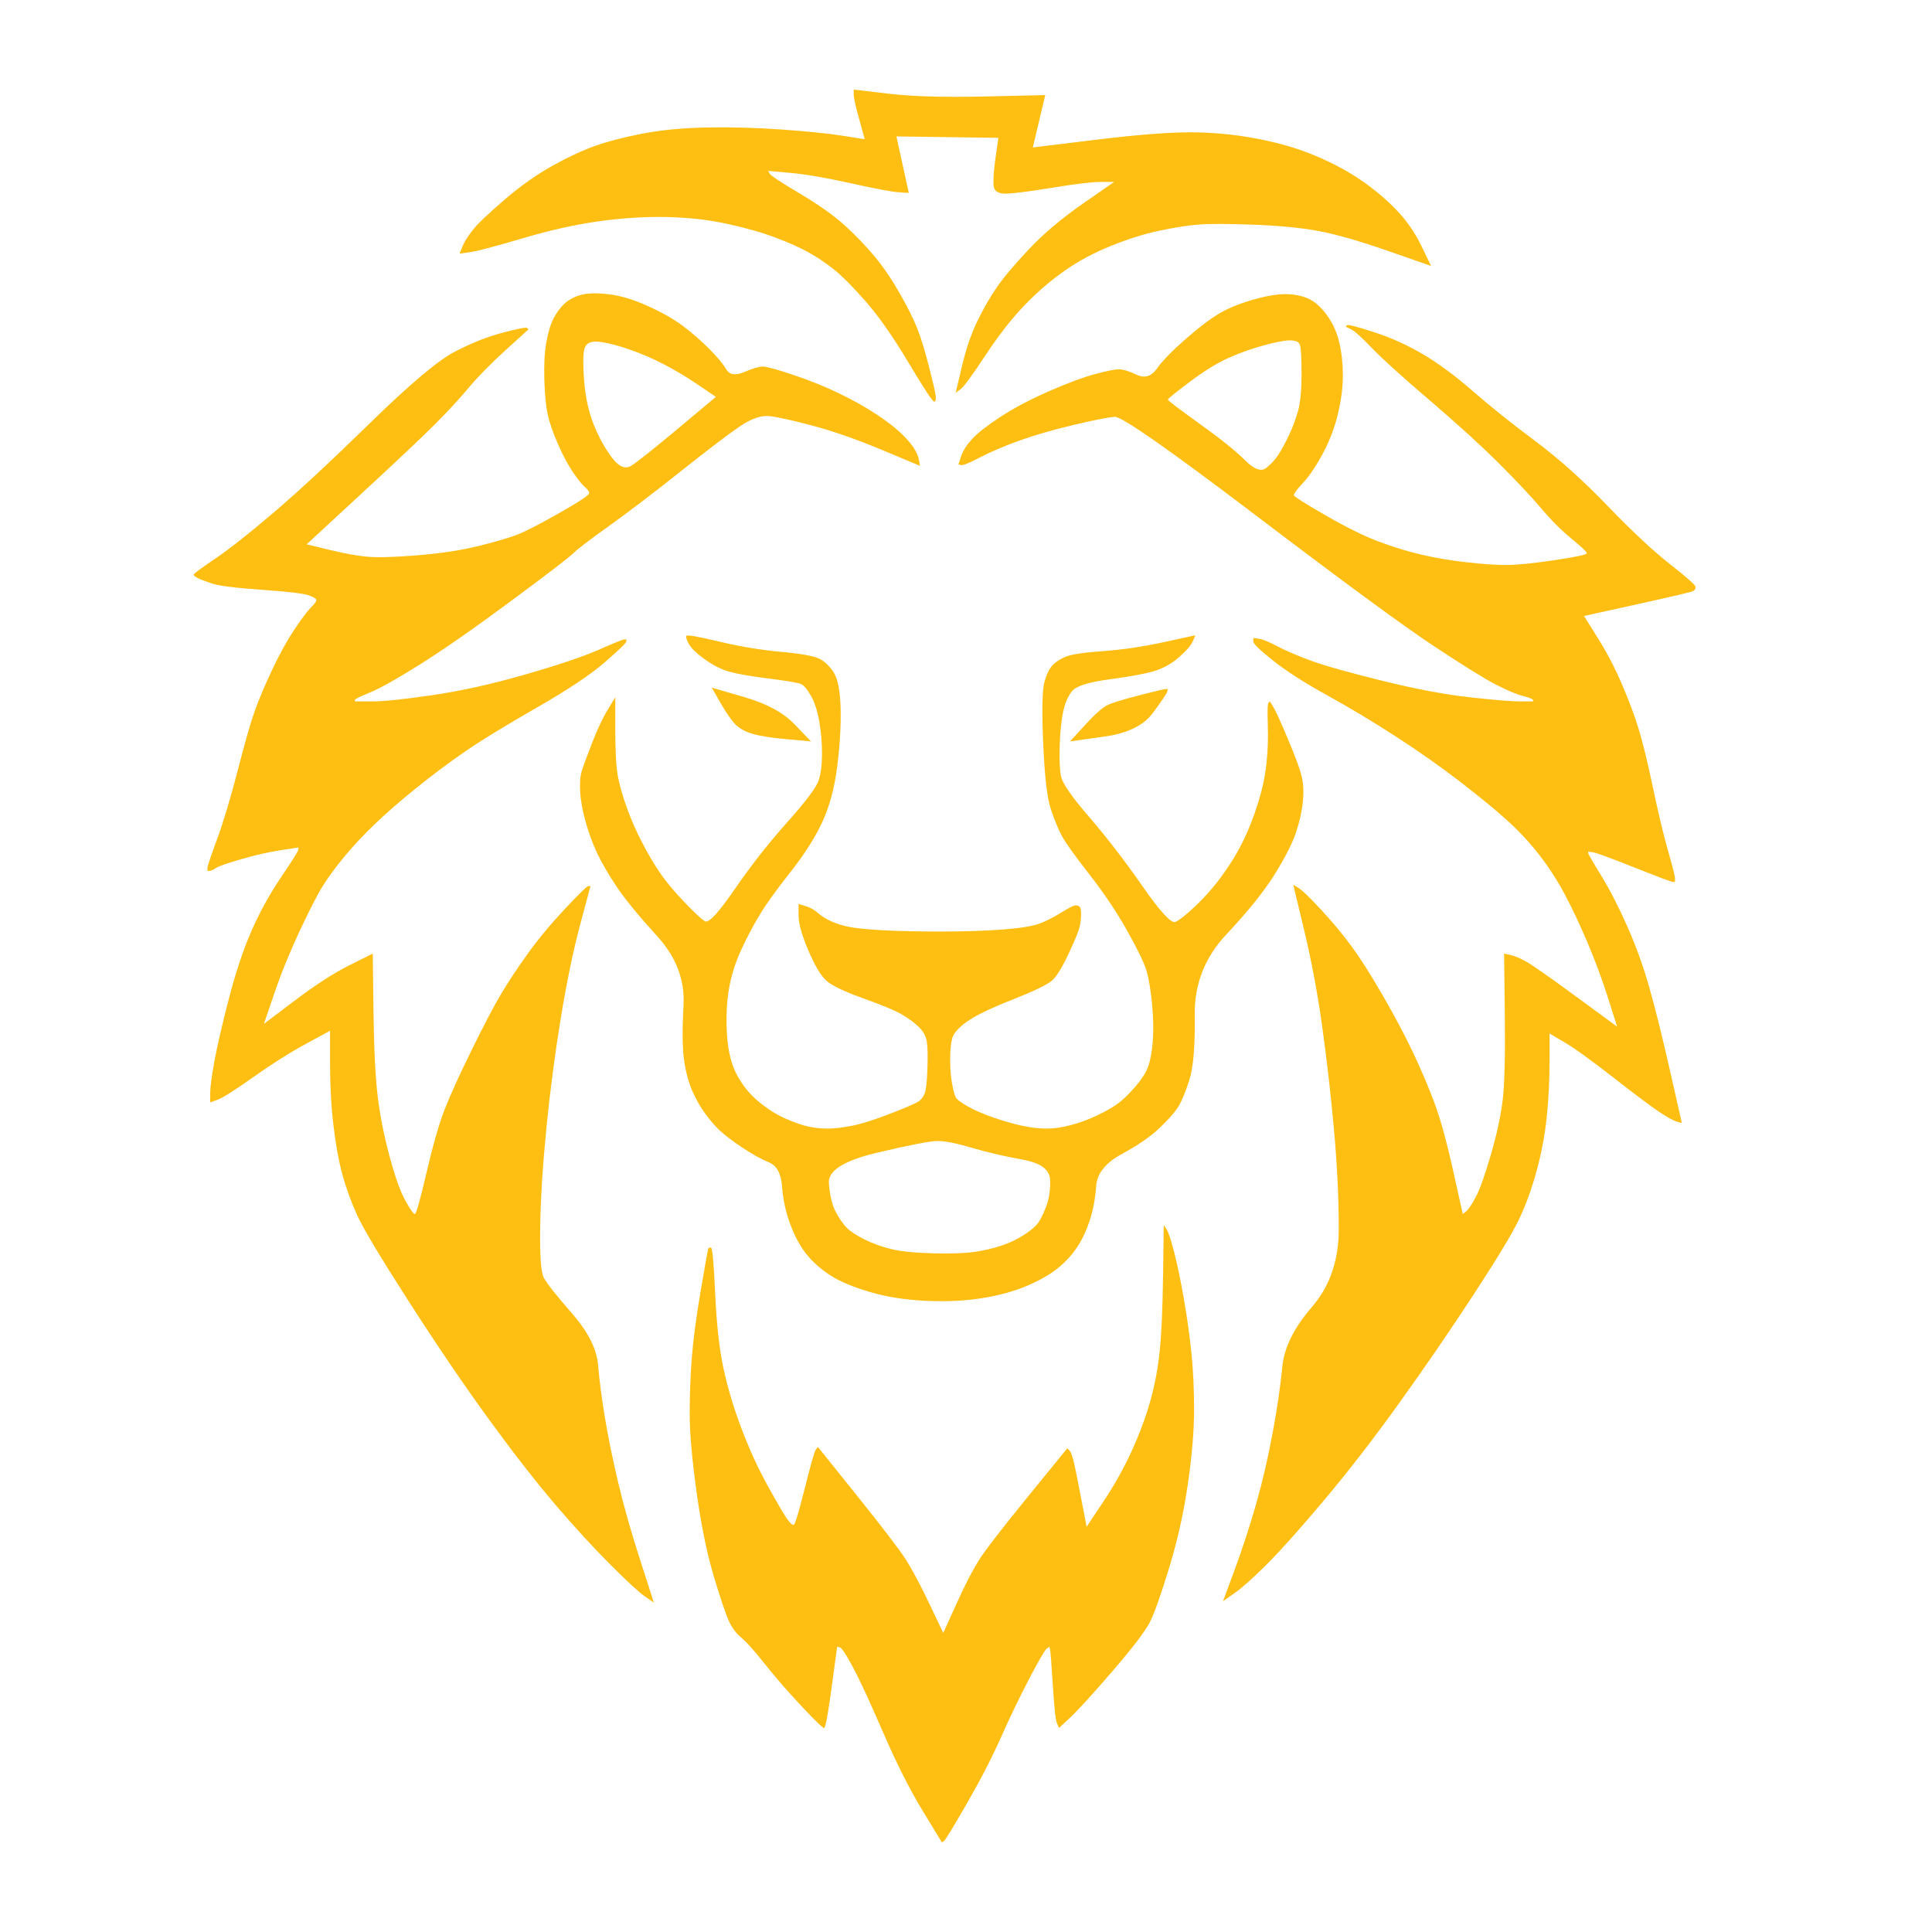 <svg xmlns="http://www.w3.org/2000/svg" xmlns:xlink="http://www.w3.org/1999/xlink" width="500" zoomAndPan="magnify" viewBox="0 0 375 375" height="500" preserveAspectRatio="xMidYMid meet" version="1.0"><defs><clipPath id="0c8897b2b8"><path d="M 37.5 17.387 L 329.25 17.387 L 329.25 357.887 L 37.5 357.887 Z M 37.5 17.387 " clip-rule="nonzero"/></clipPath></defs><g clip-path="url(#0c8897b2b8)"><path fill="#ffbe12" d="M 225.75 247.543 C 225.66 254.051 225.438 259 225.082 262.387 C 224.723 265.773 224.102 269.031 223.211 272.152 C 222.316 275.27 221.113 278.48 219.598 281.781 C 218.082 285.078 216.254 288.332 214.113 291.543 C 213.047 293.145 211.973 294.75 210.906 296.355 C 210.547 294.484 210.191 292.613 209.836 290.742 C 209.121 286.996 208.633 284.586 208.363 283.52 C 208.098 282.449 207.828 281.781 207.562 281.512 C 207.426 281.379 207.293 281.246 207.16 281.109 C 204.617 284.23 202.078 287.355 199.539 290.473 C 194.453 296.715 191.289 300.812 190.043 302.777 C 188.793 304.738 187.32 307.59 185.629 311.336 C 184.781 313.207 183.934 315.078 183.086 316.953 C 182.195 315.078 181.305 313.207 180.414 311.336 C 178.629 307.59 177.113 304.738 175.867 302.777 C 174.617 300.812 171.449 296.668 166.371 290.34 C 163.832 287.172 161.289 284.008 158.75 280.844 C 158.613 281.02 158.48 281.199 158.348 281.379 C 158.078 281.734 157.367 284.23 156.207 288.867 C 155.047 293.504 154.332 295.867 154.066 295.957 C 153.801 296.043 153.352 295.645 152.727 294.75 C 152.105 293.859 150.859 291.719 148.984 288.332 C 147.113 284.945 145.418 281.246 143.906 277.234 C 142.391 273.223 141.23 269.34 140.426 265.598 C 139.625 261.855 139.09 257.039 138.82 251.156 C 138.555 245.27 138.285 242.285 138.023 242.195 C 137.754 242.105 137.574 242.148 137.484 242.328 C 137.398 242.508 136.906 245.227 136.012 250.484 C 135.121 255.746 134.543 260.113 134.277 263.594 C 134.004 267.07 133.871 270.68 133.871 274.426 C 133.871 278.168 134.32 283.25 135.211 289.668 C 136.102 296.09 137.215 301.527 138.555 305.988 C 139.891 310.445 140.875 313.34 141.496 314.68 C 142.121 316.02 142.922 317.086 143.906 317.887 C 144.883 318.691 146.398 320.383 148.449 322.973 C 150.5 325.555 152.863 328.277 155.539 331.129 C 158.215 333.98 159.684 335.406 159.953 335.406 C 160.219 335.406 160.711 332.777 161.422 327.516 C 161.781 324.883 162.133 322.258 162.492 319.629 C 162.668 319.668 162.852 319.715 163.027 319.762 C 163.387 319.848 164.23 321.141 165.57 323.637 C 166.91 326.133 168.867 330.371 171.449 336.348 C 174.039 342.316 176.578 347.352 179.078 351.453 C 180.324 353.504 181.574 355.559 182.82 357.605 C 182.953 357.516 183.086 357.43 183.219 357.34 C 183.492 357.164 184.961 354.754 187.637 350.117 C 190.309 345.48 192.539 341.16 194.324 337.145 C 196.102 333.137 197.934 329.344 199.805 325.777 C 201.676 322.211 202.789 320.297 203.148 320.027 C 203.324 319.895 203.504 319.762 203.684 319.629 C 203.73 319.801 203.773 319.984 203.816 320.16 C 203.906 320.52 204.082 322.836 204.355 327.113 C 204.617 331.395 204.887 333.848 205.152 334.469 C 205.285 334.781 205.422 335.094 205.555 335.406 C 206.312 334.695 207.07 333.98 207.828 333.27 C 209.344 331.84 212.066 328.855 215.988 324.305 C 219.906 319.762 222.316 316.594 223.211 314.812 C 224.102 313.031 225.348 309.508 226.953 304.25 C 228.559 298.984 229.762 293.594 230.562 288.066 C 231.363 282.539 231.77 277.723 231.77 273.621 C 231.77 269.52 231.59 265.773 231.23 262.387 C 230.875 259 230.387 255.523 229.762 251.957 C 229.137 248.391 228.512 245.406 227.891 242.996 C 227.266 240.59 226.773 239.117 226.418 238.582 C 226.238 238.316 226.062 238.051 225.883 237.781 C 225.84 241.035 225.793 244.289 225.75 247.543 Z M 182.02 221.465 C 183.445 221.465 185.672 221.91 188.703 222.805 C 191.738 223.695 194.988 224.453 198.469 225.078 C 201.941 225.699 203.73 226.992 203.816 228.957 C 203.906 230.918 203.641 232.699 203.012 234.305 C 202.391 235.91 201.809 237.023 201.277 237.645 C 200.742 238.273 199.848 238.988 198.602 239.789 C 197.352 240.59 195.926 241.258 194.324 241.793 C 192.719 242.328 190.98 242.73 189.105 242.996 C 187.234 243.266 184.559 243.355 181.082 243.266 C 177.605 243.176 174.93 242.906 173.055 242.461 C 171.188 242.016 169.445 241.391 167.84 240.59 C 166.234 239.789 165.078 239.031 164.363 238.316 C 163.652 237.602 162.938 236.578 162.227 235.242 C 161.512 233.902 161.066 232.031 160.887 229.625 C 160.711 227.219 163.832 225.258 170.25 223.738 C 176.668 222.223 180.59 221.465 182.02 221.465 Z M 221.199 134.938 C 218.082 135.742 216.031 136.367 215.051 136.812 C 214.07 137.258 212.598 138.551 210.637 140.691 C 209.656 141.758 208.676 142.832 207.695 143.902 C 209.926 143.59 212.152 143.273 214.383 142.965 C 218.84 142.34 221.961 140.824 223.742 138.418 C 225.523 136.012 226.461 134.629 226.551 134.273 C 226.594 134.094 226.641 133.914 226.688 133.738 C 226.551 133.738 226.418 133.738 226.285 133.738 C 226.016 133.738 224.324 134.137 221.199 134.938 Z M 139.758 136.277 C 140.828 138.148 141.766 139.531 142.562 140.422 C 143.371 141.316 144.527 141.984 146.043 142.43 C 147.559 142.875 149.832 143.23 152.863 143.496 C 154.379 143.633 155.895 143.77 157.41 143.902 C 156.34 142.785 155.273 141.672 154.199 140.559 C 152.062 138.328 148.852 136.59 144.574 135.34 C 142.434 134.719 140.293 134.094 138.156 133.469 C 138.688 134.406 139.223 135.34 139.758 136.277 Z M 133.207 123.438 C 133.113 123.707 133.293 124.242 133.738 125.043 C 134.188 125.848 135.211 126.828 136.816 127.984 C 138.422 129.145 140.027 129.945 141.633 130.395 C 143.234 130.836 145.82 131.285 149.387 131.73 C 152.953 132.176 155.004 132.535 155.539 132.801 C 156.074 133.066 156.699 133.824 157.41 135.074 C 158.125 136.32 158.656 137.973 159.016 140.023 C 159.375 142.074 159.551 144.168 159.551 146.309 C 159.551 148.445 159.328 150.188 158.883 151.523 C 158.434 152.863 156.387 155.578 152.727 159.68 C 149.074 163.781 145.688 168.105 142.562 172.656 C 139.445 177.199 137.527 179.25 136.816 178.805 C 136.102 178.359 134.766 177.109 132.805 175.059 C 130.844 173.008 129.281 171.137 128.125 169.445 C 126.965 167.75 125.805 165.789 124.648 163.559 C 123.488 161.328 122.508 159.102 121.703 156.871 C 120.902 154.645 120.324 152.637 119.965 150.855 C 119.609 149.07 119.43 146.039 119.43 141.758 C 119.43 139.621 119.43 137.48 119.43 135.34 C 118.941 136.145 118.449 136.945 117.961 137.75 C 116.98 139.355 115.953 141.539 114.883 144.305 C 113.812 147.066 113.145 148.895 112.879 149.785 C 112.609 150.676 112.52 151.969 112.609 153.66 C 112.699 155.355 113.055 157.32 113.68 159.547 C 114.305 161.777 115.062 163.824 115.953 165.699 C 116.848 167.57 118.094 169.711 119.699 172.117 C 121.305 174.523 123.934 177.734 127.59 181.75 C 131.242 185.758 132.938 190.215 132.672 195.121 C 132.402 200.023 132.445 203.637 132.805 205.953 C 133.16 208.27 133.695 210.23 134.41 211.836 C 135.121 213.441 135.969 214.914 136.949 216.25 C 137.93 217.59 138.91 218.703 139.891 219.594 C 140.875 220.484 142.301 221.555 144.168 222.805 C 146.043 224.051 147.738 224.988 149.254 225.613 C 150.77 226.234 151.617 227.793 151.797 230.293 C 151.969 232.789 152.508 235.242 153.398 237.645 C 154.293 240.055 155.363 242.016 156.609 243.531 C 157.855 245.047 159.375 246.383 161.156 247.543 C 162.938 248.703 165.48 249.773 168.777 250.754 C 172.074 251.734 175.73 252.312 179.746 252.492 C 183.758 252.672 187.41 252.492 190.711 251.957 C 194.008 251.422 196.906 250.617 199.402 249.551 C 201.902 248.48 203.906 247.32 205.422 246.074 C 206.938 244.828 208.184 243.441 209.168 241.926 C 210.148 240.41 210.949 238.672 211.574 236.711 C 212.199 234.746 212.598 232.566 212.777 230.156 C 212.953 227.754 214.602 225.699 217.727 224.008 C 220.848 222.312 223.25 220.664 224.945 219.059 C 226.641 217.453 227.844 216.117 228.559 215.047 C 229.27 213.977 230.031 212.195 230.828 209.695 C 231.637 207.199 231.988 202.965 231.898 196.992 C 231.809 191.02 233.863 185.801 238.055 181.348 C 242.242 176.891 245.363 173.008 247.414 169.711 C 249.465 166.41 250.848 163.691 251.559 161.555 C 252.27 159.414 252.719 157.406 252.895 155.535 C 253.074 153.66 252.988 152.012 252.629 150.586 C 252.27 149.16 251.383 146.75 249.953 143.363 C 248.527 139.977 247.594 137.926 247.148 137.215 C 246.922 136.855 246.699 136.5 246.477 136.145 C 246.387 136.234 246.301 136.32 246.211 136.41 C 246.031 136.59 245.988 138.016 246.078 140.691 C 246.168 143.363 246.078 145.91 245.809 148.312 C 245.543 150.723 245.008 153.219 244.203 155.801 C 243.402 158.387 242.465 160.797 241.395 163.027 C 240.328 165.254 238.988 167.484 237.383 169.711 C 235.777 171.941 234.039 173.945 232.168 175.727 C 230.297 177.512 228.961 178.578 228.156 178.938 C 227.355 179.293 225.215 176.977 221.738 171.984 C 218.262 166.992 214.824 162.535 211.441 158.609 C 208.051 154.688 206.223 152.055 205.957 150.723 C 205.688 149.383 205.602 147.379 205.688 144.703 C 205.777 142.027 206 139.844 206.359 138.148 C 206.715 136.457 207.293 135.117 208.098 134.137 C 208.895 133.156 211.309 132.398 215.316 131.863 C 219.332 131.328 222.227 130.797 224.008 130.262 C 225.793 129.723 227.398 128.832 228.824 127.586 C 230.254 126.336 231.145 125.312 231.5 124.508 C 231.676 124.109 231.855 123.707 232.035 123.305 C 229.984 123.75 227.934 124.199 225.883 124.641 C 221.777 125.535 217.859 126.113 214.113 126.379 C 210.367 126.648 207.965 127.004 206.891 127.453 C 205.82 127.895 204.977 128.434 204.355 129.059 C 203.73 129.68 203.191 130.75 202.75 132.266 C 202.301 133.781 202.211 137.75 202.477 144.168 C 202.75 150.586 203.238 154.867 203.949 157.004 C 204.66 159.145 205.379 160.887 206.09 162.219 C 206.801 163.559 208.586 166.055 211.441 169.711 C 214.293 173.367 216.746 177.023 218.793 180.676 C 220.848 184.332 222.094 186.918 222.539 188.434 C 222.984 189.949 223.34 192.086 223.609 194.852 C 223.875 197.617 223.922 200.07 223.742 202.211 C 223.566 204.348 223.25 205.996 222.805 207.156 C 222.363 208.316 221.512 209.605 220.266 211.035 C 219.02 212.461 217.902 213.531 216.922 214.246 C 215.941 214.957 214.602 215.715 212.914 216.52 C 211.215 217.32 209.523 217.945 207.828 218.387 C 206.133 218.836 204.574 219.059 203.148 219.059 C 201.719 219.059 200.164 218.879 198.469 218.523 C 196.773 218.164 194.902 217.629 192.852 216.918 C 190.801 216.207 189.148 215.492 187.902 214.777 C 186.656 214.066 185.895 213.531 185.629 213.172 C 185.359 212.816 185.094 211.926 184.824 210.5 C 184.559 209.07 184.426 207.465 184.426 205.688 C 184.426 203.902 184.559 202.52 184.824 201.539 C 185.094 200.559 186.031 199.488 187.637 198.332 C 189.242 197.172 192.18 195.746 196.461 194.051 C 200.742 192.355 203.324 191.105 204.219 190.309 C 205.109 189.504 206.18 187.766 207.426 185.09 C 208.676 182.414 209.391 180.676 209.57 179.875 C 209.742 179.07 209.836 178.27 209.836 177.469 C 209.836 176.668 209.742 176.176 209.57 175.996 C 209.391 175.816 209.121 175.727 208.762 175.727 C 208.406 175.727 207.516 176.176 206.09 177.066 C 204.66 177.957 203.281 178.672 201.941 179.203 C 200.609 179.742 198.199 180.145 194.723 180.41 C 191.246 180.676 187.188 180.809 182.555 180.809 C 177.914 180.809 174.086 180.719 171.051 180.543 C 168.02 180.367 165.879 180.145 164.633 179.875 C 163.387 179.609 162.27 179.25 161.289 178.805 C 160.309 178.359 159.461 177.824 158.75 177.199 C 158.035 176.574 157.234 176.129 156.34 175.863 C 155.895 175.727 155.449 175.594 155.004 175.461 C 155.004 176.219 155.004 176.977 155.004 177.734 C 155.004 179.25 155.629 181.477 156.875 184.422 C 158.125 187.363 159.281 189.324 160.355 190.309 C 161.422 191.289 163.832 192.445 167.574 193.781 C 171.316 195.121 173.863 196.191 175.195 196.992 C 176.535 197.797 177.605 198.598 178.406 199.398 C 179.211 200.203 179.699 201.094 179.875 202.078 C 180.055 203.055 180.102 204.84 180.008 207.426 C 179.926 210.012 179.746 211.613 179.477 212.242 C 179.211 212.863 178.852 213.352 178.406 213.711 C 177.961 214.066 176.133 214.867 172.922 216.117 C 169.715 217.363 167.172 218.164 165.305 218.523 C 163.43 218.879 161.867 219.059 160.621 219.059 C 159.375 219.059 158.125 218.926 156.875 218.66 C 155.629 218.387 154.113 217.855 152.328 217.055 C 150.547 216.25 148.809 215.137 147.113 213.711 C 145.418 212.281 144.035 210.543 142.969 208.496 C 141.898 206.441 141.273 203.812 141.094 200.605 C 140.918 197.395 141.051 194.496 141.496 191.914 C 141.941 189.324 142.746 186.785 143.906 184.285 C 145.062 181.789 146.266 179.52 147.516 177.469 C 148.762 175.418 150.723 172.695 153.398 169.309 C 156.074 165.922 158.125 162.711 159.551 159.68 C 160.977 156.648 161.957 153.039 162.492 148.848 C 163.027 144.656 163.25 140.867 163.164 137.48 C 163.074 134.094 162.625 131.777 161.824 130.527 C 161.023 129.277 160.086 128.387 159.016 127.852 C 157.945 127.32 155.449 126.871 151.527 126.516 C 147.605 126.156 143.594 125.488 139.492 124.508 C 135.387 123.527 133.293 123.172 133.207 123.438 Z M 250.359 66.066 C 251.336 66.066 251.965 66.289 252.227 66.734 C 252.496 67.184 252.629 69.055 252.629 72.352 C 252.629 75.652 252.406 78.105 251.965 79.711 C 251.516 81.312 250.934 82.871 250.223 84.391 C 249.512 85.906 248.84 87.152 248.219 88.133 C 247.594 89.113 246.789 90.008 245.809 90.809 C 244.828 91.609 243.445 91.121 241.664 89.336 C 239.879 87.555 236.938 85.191 232.836 82.246 C 228.734 79.305 226.688 77.746 226.688 77.566 C 226.688 77.391 228.113 76.23 230.965 74.09 C 233.816 71.949 236.359 70.391 238.59 69.41 C 240.816 68.43 243.09 67.629 245.41 67.004 C 247.723 66.379 249.375 66.066 250.359 66.066 Z M 116.223 66.336 C 117.828 66.512 119.789 67.004 122.105 67.809 C 124.422 68.605 126.695 69.586 128.926 70.75 C 131.152 71.906 133.383 73.246 135.609 74.762 C 136.727 75.516 137.84 76.273 138.953 77.031 C 136.504 79.086 134.051 81.133 131.602 83.188 C 126.695 87.285 123.668 89.691 122.508 90.406 C 121.348 91.121 120.098 90.586 118.762 88.801 C 117.426 87.02 116.266 84.926 115.285 82.516 C 114.305 80.109 113.68 77.348 113.41 74.227 C 113.145 71.105 113.145 68.965 113.41 67.809 C 113.68 66.648 114.617 66.156 116.223 66.336 Z M 243.668 58.043 C 241.086 58.758 238.898 59.602 237.117 60.586 C 235.336 61.566 233.059 63.258 230.297 65.664 C 227.531 68.074 225.613 70.035 224.547 71.551 C 223.477 73.066 222.184 73.465 220.664 72.754 C 219.152 72.039 217.992 71.684 217.191 71.684 C 216.387 71.684 214.824 71.996 212.508 72.621 C 210.191 73.246 207.207 74.359 203.547 75.965 C 199.895 77.566 196.773 79.219 194.191 80.91 C 191.602 82.605 189.773 84.031 188.703 85.191 C 187.637 86.352 186.922 87.465 186.562 88.535 C 186.387 89.07 186.207 89.605 186.031 90.141 C 186.207 90.184 186.387 90.23 186.562 90.273 C 186.922 90.363 188.125 89.871 190.176 88.801 C 192.227 87.734 194.723 86.664 197.664 85.59 C 200.609 84.523 204.129 83.496 208.23 82.516 C 212.332 81.535 215.051 81 216.387 80.91 C 217.727 80.824 226.906 87.242 243.938 100.172 C 260.965 113.098 272.375 121.477 278.172 125.312 C 283.969 129.145 287.98 131.641 290.207 132.801 C 292.438 133.957 294.223 134.719 295.555 135.074 C 296.895 135.43 297.562 135.695 297.562 135.879 C 297.562 135.965 297.562 136.055 297.562 136.145 C 296.715 136.145 295.871 136.145 295.023 136.145 C 293.328 136.145 290.074 135.879 285.258 135.34 C 280.445 134.805 274.785 133.738 268.273 132.133 C 261.77 130.527 257.176 129.234 254.5 128.254 C 251.828 127.273 249.645 126.336 247.945 125.445 C 246.258 124.555 245.051 124.062 244.336 123.977 C 243.98 123.93 243.625 123.883 243.27 123.84 C 243.27 124.062 243.27 124.285 243.27 124.508 C 243.27 124.957 244.562 126.203 247.148 128.254 C 249.734 130.305 253.211 132.535 257.578 134.938 C 261.945 137.348 266.402 140.023 270.949 142.965 C 275.5 145.91 279.734 148.895 283.656 151.922 C 287.578 154.957 290.656 157.496 292.883 159.547 C 295.113 161.598 297.117 163.781 298.898 166.102 C 300.684 168.418 302.289 170.914 303.715 173.59 C 305.145 176.266 306.613 179.383 308.133 182.949 C 309.645 186.516 310.984 190.125 312.141 193.781 C 312.719 195.613 313.297 197.438 313.879 199.266 C 311.203 197.301 308.531 195.344 305.855 193.383 C 300.504 189.457 297.254 187.184 296.09 186.562 C 294.934 185.938 293.949 185.535 293.152 185.359 C 292.75 185.266 292.348 185.18 291.945 185.09 C 291.992 189.059 292.039 193.023 292.082 196.992 C 292.172 204.93 292.039 210.41 291.68 213.441 C 291.32 216.473 290.566 219.992 289.41 224.008 C 288.246 228.02 287.266 230.781 286.465 232.297 C 285.664 233.816 285.039 234.746 284.594 235.105 C 284.367 235.285 284.145 235.465 283.922 235.641 C 283.297 232.832 282.676 230.023 282.051 227.219 C 280.801 221.598 279.598 217.23 278.438 214.109 C 277.281 210.988 275.898 207.734 274.297 204.348 C 272.691 200.961 270.727 197.262 268.41 193.246 C 266.094 189.238 264.086 186.07 262.391 183.754 C 260.695 181.434 258.734 179.07 256.504 176.664 C 254.277 174.258 252.809 172.832 252.098 172.383 C 251.738 172.16 251.383 171.941 251.023 171.719 C 251.738 174.703 252.453 177.691 253.164 180.676 C 254.594 186.648 255.746 192.848 256.641 199.266 C 257.535 205.688 258.293 212.328 258.918 219.195 C 259.539 226.059 259.852 232.523 259.852 238.582 C 259.852 244.645 258.109 249.688 254.637 253.695 C 251.156 257.711 249.242 261.586 248.887 265.332 C 248.527 269.074 247.906 273.355 247.012 278.168 C 246.121 282.98 245.051 287.574 243.805 291.945 C 242.555 296.312 241.172 300.547 239.66 304.648 C 238.898 306.699 238.141 308.75 237.383 310.801 C 238.141 310.266 238.898 309.73 239.66 309.195 C 241.172 308.125 243.27 306.254 245.941 303.578 C 248.617 300.906 252.316 296.758 257.043 291.141 C 261.77 285.527 266.629 279.238 271.617 272.285 C 276.609 265.332 281.383 258.379 285.93 251.422 C 290.477 244.469 293.418 239.609 294.758 236.844 C 296.09 234.082 297.254 230.918 298.234 227.352 C 299.215 223.785 299.879 220.219 300.238 216.652 C 300.598 213.086 300.773 209.52 300.773 205.953 C 300.773 204.172 300.773 202.383 300.773 200.605 C 301.754 201.184 302.734 201.762 303.715 202.34 C 305.68 203.5 308.887 205.82 313.344 209.297 C 317.801 212.773 320.789 215 322.305 215.984 C 323.82 216.965 324.891 217.543 325.516 217.723 C 325.824 217.812 326.141 217.898 326.449 217.988 C 325.691 214.645 324.934 211.301 324.176 207.957 C 322.664 201.27 321.324 195.879 320.164 191.777 C 319.008 187.676 317.582 183.707 315.883 179.875 C 314.191 176.043 312.5 172.742 310.805 169.98 C 309.109 167.215 308.266 165.742 308.266 165.562 C 308.266 165.477 308.266 165.387 308.266 165.297 C 308.574 165.344 308.887 165.387 309.199 165.43 C 309.82 165.52 312.5 166.5 317.223 168.375 C 321.945 170.246 324.441 171.184 324.715 171.184 C 324.848 171.184 324.977 171.184 325.113 171.184 C 325.113 170.961 325.113 170.734 325.113 170.512 C 325.113 170.066 324.668 168.285 323.777 165.164 C 322.883 162.043 321.906 157.941 320.832 152.863 C 319.762 147.777 318.828 143.945 318.023 141.359 C 317.223 138.773 316.152 135.918 314.816 132.801 C 313.48 129.68 311.918 126.695 310.137 123.84 C 309.242 122.414 308.352 120.988 307.461 119.559 C 310.895 118.801 314.324 118.043 317.758 117.289 C 324.625 115.773 328.234 114.926 328.59 114.746 C 328.949 114.566 329.125 114.301 329.125 113.945 C 329.125 113.586 327.477 112.113 324.176 109.531 C 320.879 106.945 316.824 103.156 312.008 98.164 C 307.191 93.168 302.512 88.98 297.969 85.59 C 293.418 82.203 289.41 78.996 285.93 75.965 C 282.453 72.93 279.199 70.527 276.168 68.742 C 273.133 66.957 269.973 65.531 266.668 64.465 C 263.375 63.391 261.633 62.945 261.453 63.125 C 261.367 63.215 261.277 63.305 261.188 63.391 C 261.547 63.57 261.902 63.75 262.258 63.926 C 262.969 64.285 264.305 65.488 266.27 67.539 C 268.234 69.586 271.977 72.977 277.504 77.703 C 283.031 82.43 287.531 86.531 291.012 90.008 C 294.488 93.484 297.207 96.379 299.168 98.699 C 301.129 101.016 303.09 102.977 305.055 104.582 C 307.016 106.188 307.996 107.125 307.996 107.391 C 307.996 107.656 305.902 108.105 301.711 108.73 C 297.52 109.352 294.398 109.664 292.348 109.664 C 290.297 109.664 287.711 109.484 284.594 109.129 C 281.473 108.773 278.574 108.281 275.898 107.656 C 273.223 107.031 270.461 106.188 267.609 105.117 C 264.754 104.047 261.32 102.352 257.312 100.035 C 253.297 97.719 251.25 96.426 251.156 96.156 C 251.07 95.887 251.648 95.09 252.895 93.75 C 254.145 92.41 255.438 90.496 256.777 88 C 258.109 85.504 259.094 82.918 259.715 80.242 C 260.34 77.566 260.652 75.117 260.652 72.887 C 260.652 70.66 260.43 68.562 259.984 66.602 C 259.539 64.641 258.781 62.902 257.711 61.387 C 256.641 59.871 255.527 58.801 254.367 58.176 C 253.211 57.551 251.781 57.195 250.086 57.105 C 248.395 57.02 246.258 57.328 243.668 58.043 Z M 112.746 57.242 C 111.496 57.598 110.469 58.133 109.668 58.848 C 108.867 59.559 108.152 60.496 107.527 61.652 C 106.906 62.812 106.414 64.371 106.059 66.336 C 105.699 68.297 105.566 70.75 105.656 73.688 C 105.746 76.633 105.965 78.906 106.324 80.508 C 106.684 82.113 107.348 84.031 108.328 86.262 C 109.309 88.488 110.293 90.316 111.273 91.746 C 112.254 93.168 113.012 94.105 113.547 94.551 C 114.082 94.996 114.348 95.398 114.348 95.754 C 114.348 96.113 112.387 97.406 108.465 99.633 C 104.543 101.863 101.734 103.289 100.039 103.914 C 98.344 104.539 95.848 105.254 92.551 106.055 C 89.25 106.855 85.371 107.434 80.914 107.793 C 76.457 108.148 73.246 108.238 71.285 108.059 C 69.324 107.883 66.875 107.434 63.93 106.723 C 62.457 106.367 60.988 106.008 59.52 105.652 C 63.039 102.398 66.562 99.145 70.082 95.887 C 77.125 89.383 81.895 84.879 84.391 82.383 C 86.887 79.887 89.074 77.523 90.945 75.293 C 92.816 73.066 95.227 70.613 98.164 67.941 C 99.637 66.602 101.109 65.266 102.582 63.926 C 102.488 63.84 102.402 63.75 102.312 63.66 C 102.133 63.48 100.527 63.793 97.5 64.598 C 94.465 65.398 91.344 66.648 88.137 68.34 C 84.926 70.035 79.488 74.629 71.824 82.113 C 64.156 89.605 57.914 95.398 53.098 99.5 C 48.285 103.602 44.496 106.59 41.73 108.461 C 38.969 110.336 37.586 111.359 37.586 111.535 C 37.586 111.715 37.855 111.938 38.387 112.207 C 38.922 112.473 39.859 112.828 41.195 113.277 C 42.535 113.719 45.742 114.121 50.824 114.477 C 55.906 114.836 58.938 115.191 59.922 115.551 C 60.902 115.906 61.391 116.215 61.391 116.484 C 61.391 116.754 61.035 117.242 60.32 117.957 C 59.605 118.668 58.539 120.094 57.109 122.238 C 55.684 124.375 54.258 126.961 52.832 129.992 C 51.402 133.023 50.289 135.652 49.488 137.883 C 48.684 140.109 47.57 143.988 46.145 149.52 C 44.715 155.043 43.379 159.504 42.133 162.891 C 40.883 166.277 40.258 168.148 40.258 168.508 C 40.258 168.684 40.258 168.863 40.258 169.043 C 40.395 169.043 40.527 169.043 40.66 169.043 C 40.93 169.043 41.332 168.863 41.863 168.508 C 42.398 168.148 44.051 167.57 46.812 166.77 C 49.578 165.965 52.117 165.387 54.438 165.031 C 55.598 164.852 56.754 164.672 57.914 164.496 C 57.914 164.633 57.914 164.766 57.914 164.895 C 57.914 165.164 56.797 166.949 54.57 170.246 C 52.34 173.543 50.422 177.023 48.816 180.676 C 47.215 184.332 45.742 188.742 44.406 193.918 C 43.07 199.09 42.133 203.145 41.598 206.086 C 41.062 209.031 40.797 211.078 40.797 212.242 C 40.797 212.816 40.797 213.398 40.797 213.977 C 41.285 213.797 41.773 213.621 42.266 213.441 C 43.246 213.086 45.566 211.613 49.219 209.031 C 52.875 206.441 56.262 204.305 59.383 202.609 C 60.945 201.762 62.504 200.914 64.062 200.07 C 64.062 202.211 64.062 204.348 64.062 206.488 C 64.062 210.77 64.289 214.777 64.734 218.523 C 65.176 222.27 65.762 225.434 66.473 228.02 C 67.184 230.605 68.121 233.191 69.281 235.777 C 70.441 238.363 73.828 244.023 79.441 252.758 C 85.062 261.496 90.277 269.164 95.09 275.762 C 99.906 282.355 104.188 287.844 107.93 292.211 C 111.672 296.578 115.195 300.414 118.492 303.715 C 121.793 307.012 124.023 309.062 125.18 309.863 C 125.762 310.266 126.34 310.668 126.918 311.07 C 126.027 308.301 125.137 305.539 124.246 302.777 C 122.461 297.25 121.035 292.211 119.965 287.664 C 118.895 283.113 118.051 278.973 117.426 275.227 C 116.801 271.484 116.355 268.051 116.086 264.93 C 115.82 261.809 114.125 258.469 111.008 254.902 C 107.887 251.332 106.059 249.016 105.523 247.945 C 104.984 246.875 104.766 243.574 104.852 238.051 C 104.945 232.523 105.344 226.148 106.059 218.926 C 106.77 211.703 107.707 204.57 108.867 197.527 C 110.027 190.484 111.273 184.465 112.609 179.473 C 113.277 176.977 113.949 174.48 114.617 171.984 C 114.484 171.984 114.348 171.984 114.215 171.984 C 113.949 171.984 112.43 173.457 109.668 176.398 C 106.906 179.336 104.496 182.238 102.449 185.09 C 100.395 187.941 98.656 190.574 97.23 192.98 C 95.801 195.387 93.887 199.043 91.48 203.945 C 89.074 208.852 87.336 212.684 86.262 215.449 C 85.195 218.211 84.035 222.27 82.785 227.617 C 81.539 232.969 80.781 235.641 80.516 235.641 C 80.246 235.641 79.625 234.746 78.645 232.969 C 77.664 231.184 76.637 228.285 75.566 224.273 C 74.496 220.262 73.738 216.383 73.293 212.641 C 72.848 208.895 72.582 203.367 72.488 196.055 C 72.445 192.402 72.398 188.742 72.355 185.09 C 70.84 185.848 69.324 186.605 67.809 187.363 C 64.777 188.879 61.258 191.152 57.242 194.184 C 55.238 195.699 53.234 197.215 51.227 198.73 C 51.895 196.77 52.562 194.809 53.234 192.848 C 54.57 188.926 56.219 184.867 58.18 180.676 C 60.141 176.484 61.66 173.543 62.727 171.852 C 63.797 170.156 65.176 168.285 66.875 166.238 C 68.566 164.184 70.527 162.086 72.758 159.949 C 74.984 157.809 77.703 155.445 80.914 152.863 C 84.125 150.273 87.289 147.914 90.41 145.773 C 93.531 143.633 98.125 140.824 104.188 137.348 C 110.246 133.871 114.66 130.93 117.426 128.52 C 120.188 126.113 121.57 124.773 121.57 124.508 C 121.57 124.375 121.57 124.242 121.57 124.109 C 121.438 124.109 121.305 124.109 121.172 124.109 C 120.902 124.109 119.25 124.773 116.223 126.113 C 113.188 127.453 108.422 129.059 101.91 130.93 C 95.402 132.801 89.383 134.137 83.859 134.938 C 78.328 135.742 74.453 136.145 72.223 136.145 C 71.109 136.145 69.992 136.145 68.879 136.145 C 68.879 136.055 68.879 135.965 68.879 135.879 C 68.879 135.695 69.859 135.207 71.824 134.406 C 73.785 133.602 77.039 131.777 81.582 128.922 C 86.129 126.07 92.016 121.969 99.238 116.617 C 106.457 111.27 110.469 108.191 111.273 107.391 C 112.074 106.59 114.348 104.852 118.094 102.176 C 121.836 99.5 126.52 95.934 132.137 91.477 C 137.75 87.02 141.633 84.078 143.77 82.648 C 145.91 81.223 147.781 80.598 149.387 80.777 C 150.992 80.957 153.801 81.582 157.812 82.648 C 161.824 83.719 166.281 85.281 171.188 87.328 C 173.637 88.355 176.09 89.383 178.539 90.406 C 178.496 90.094 178.453 89.781 178.406 89.473 C 178.32 88.848 178.051 88.133 177.605 87.328 C 177.156 86.531 176.355 85.547 175.195 84.391 C 174.039 83.23 172.391 81.938 170.25 80.508 C 168.109 79.086 165.656 77.703 162.891 76.367 C 160.129 75.027 157.145 73.824 153.934 72.754 C 150.723 71.684 148.762 71.148 148.051 71.148 C 147.336 71.148 146.133 71.508 144.441 72.219 C 142.746 72.93 141.586 72.754 140.961 71.684 C 140.336 70.613 139.223 69.277 137.617 67.672 C 136.012 66.066 134.32 64.598 132.535 63.258 C 130.754 61.922 128.48 60.629 125.715 59.383 C 122.949 58.133 120.41 57.375 118.094 57.105 C 115.773 56.84 113.992 56.887 112.746 57.242 Z M 165.703 18.324 C 165.703 18.949 166.059 20.555 166.773 23.137 C 167.129 24.43 167.484 25.723 167.84 27.02 C 166.414 26.793 164.988 26.57 163.562 26.348 C 160.711 25.902 156.785 25.5 151.797 25.145 C 146.801 24.789 141.941 24.656 137.215 24.742 C 132.492 24.832 128.301 25.234 124.648 25.945 C 120.988 26.66 117.914 27.461 115.418 28.355 C 112.922 29.246 110.16 30.539 107.125 32.234 C 104.094 33.926 101.02 36.109 97.898 38.785 C 94.781 41.461 92.727 43.422 91.746 44.668 C 90.766 45.918 90.098 46.988 89.742 47.879 C 89.562 48.324 89.383 48.77 89.207 49.219 C 89.875 49.125 90.547 49.039 91.211 48.949 C 92.551 48.77 95.938 47.879 101.375 46.273 C 106.816 44.668 111.805 43.555 116.355 42.93 C 120.902 42.305 125.27 42.039 129.461 42.129 C 133.652 42.219 137.574 42.664 141.23 43.465 C 144.883 44.27 148.004 45.16 150.59 46.141 C 153.176 47.121 155.273 48.059 156.875 48.949 C 158.48 49.84 160.086 50.91 161.691 52.16 C 163.293 53.406 165.391 55.504 167.977 58.445 C 170.562 61.387 173.371 65.398 176.398 70.48 C 179.434 75.562 181.082 78.059 181.348 77.969 C 181.617 77.879 181.707 77.48 181.613 76.766 C 181.527 76.051 181.082 74.137 180.281 71.016 C 179.477 67.895 178.719 65.441 178.004 63.66 C 177.293 61.875 176.18 59.648 174.66 56.973 C 173.148 54.301 171.543 51.938 169.848 49.883 C 168.156 47.836 166.234 45.828 164.098 43.867 C 161.957 41.906 159.016 39.812 155.273 37.582 C 151.527 35.352 149.566 34.062 149.387 33.703 C 149.297 33.523 149.211 33.348 149.117 33.168 C 150.59 33.301 152.062 33.438 153.535 33.57 C 156.473 33.84 160.355 34.504 165.168 35.578 C 169.98 36.645 173.055 37.223 174.395 37.316 C 175.062 37.359 175.73 37.402 176.398 37.449 C 176 35.621 175.598 33.793 175.195 31.965 C 174.797 30.137 174.395 28.309 173.996 26.48 C 177.293 26.527 180.59 26.57 183.891 26.617 C 187.188 26.66 190.488 26.703 193.785 26.75 C 193.609 28 193.43 29.246 193.25 30.496 C 192.895 32.992 192.762 34.82 192.852 35.977 C 192.938 37.137 193.832 37.672 195.523 37.582 C 197.219 37.492 200.25 37.09 204.617 36.379 C 208.988 35.664 212.02 35.309 213.711 35.309 C 214.559 35.309 215.406 35.309 216.254 35.309 C 214.203 36.734 212.152 38.16 210.102 39.586 C 206 42.441 202.523 45.383 199.672 48.414 C 196.82 51.445 194.723 53.941 193.383 55.906 C 192.051 57.863 190.801 60.047 189.641 62.457 C 188.484 64.863 187.5 67.762 186.699 71.148 C 186.297 72.844 185.895 74.535 185.496 76.23 C 185.805 76.008 186.121 75.785 186.43 75.562 C 187.055 75.117 188.66 72.93 191.246 69.008 C 193.832 65.086 196.371 61.832 198.867 59.246 C 201.367 56.66 203.949 54.434 206.625 52.562 C 209.301 50.688 212.285 49.082 215.586 47.746 C 218.883 46.406 222.004 45.426 224.945 44.801 C 227.891 44.176 230.387 43.777 232.434 43.602 C 234.488 43.422 238.008 43.422 243 43.602 C 247.992 43.777 252.227 44.176 255.707 44.801 C 259.184 45.426 263.73 46.723 269.348 48.684 C 272.156 49.664 274.965 50.641 277.773 51.621 C 277.148 50.332 276.523 49.039 275.898 47.746 C 274.652 45.16 273.047 42.84 271.086 40.793 C 269.121 38.742 266.852 36.824 264.266 35.039 C 261.68 33.258 258.691 31.652 255.305 30.227 C 251.918 28.797 248.082 27.684 243.805 26.883 C 239.523 26.078 235.246 25.68 230.965 25.68 C 226.688 25.68 220.531 26.168 212.508 27.152 C 208.496 27.641 204.484 28.133 200.473 28.621 C 200.875 26.926 201.277 25.234 201.676 23.539 C 202.078 21.844 202.477 20.152 202.883 18.457 C 198.957 18.547 195.035 18.637 191.113 18.727 C 183.266 18.902 177.07 18.727 172.523 18.191 C 170.25 17.922 167.977 17.656 165.703 17.387 C 165.703 17.703 165.703 18.012 165.703 18.324 " fill-opacity="1" fill-rule="nonzero"/></g></svg>